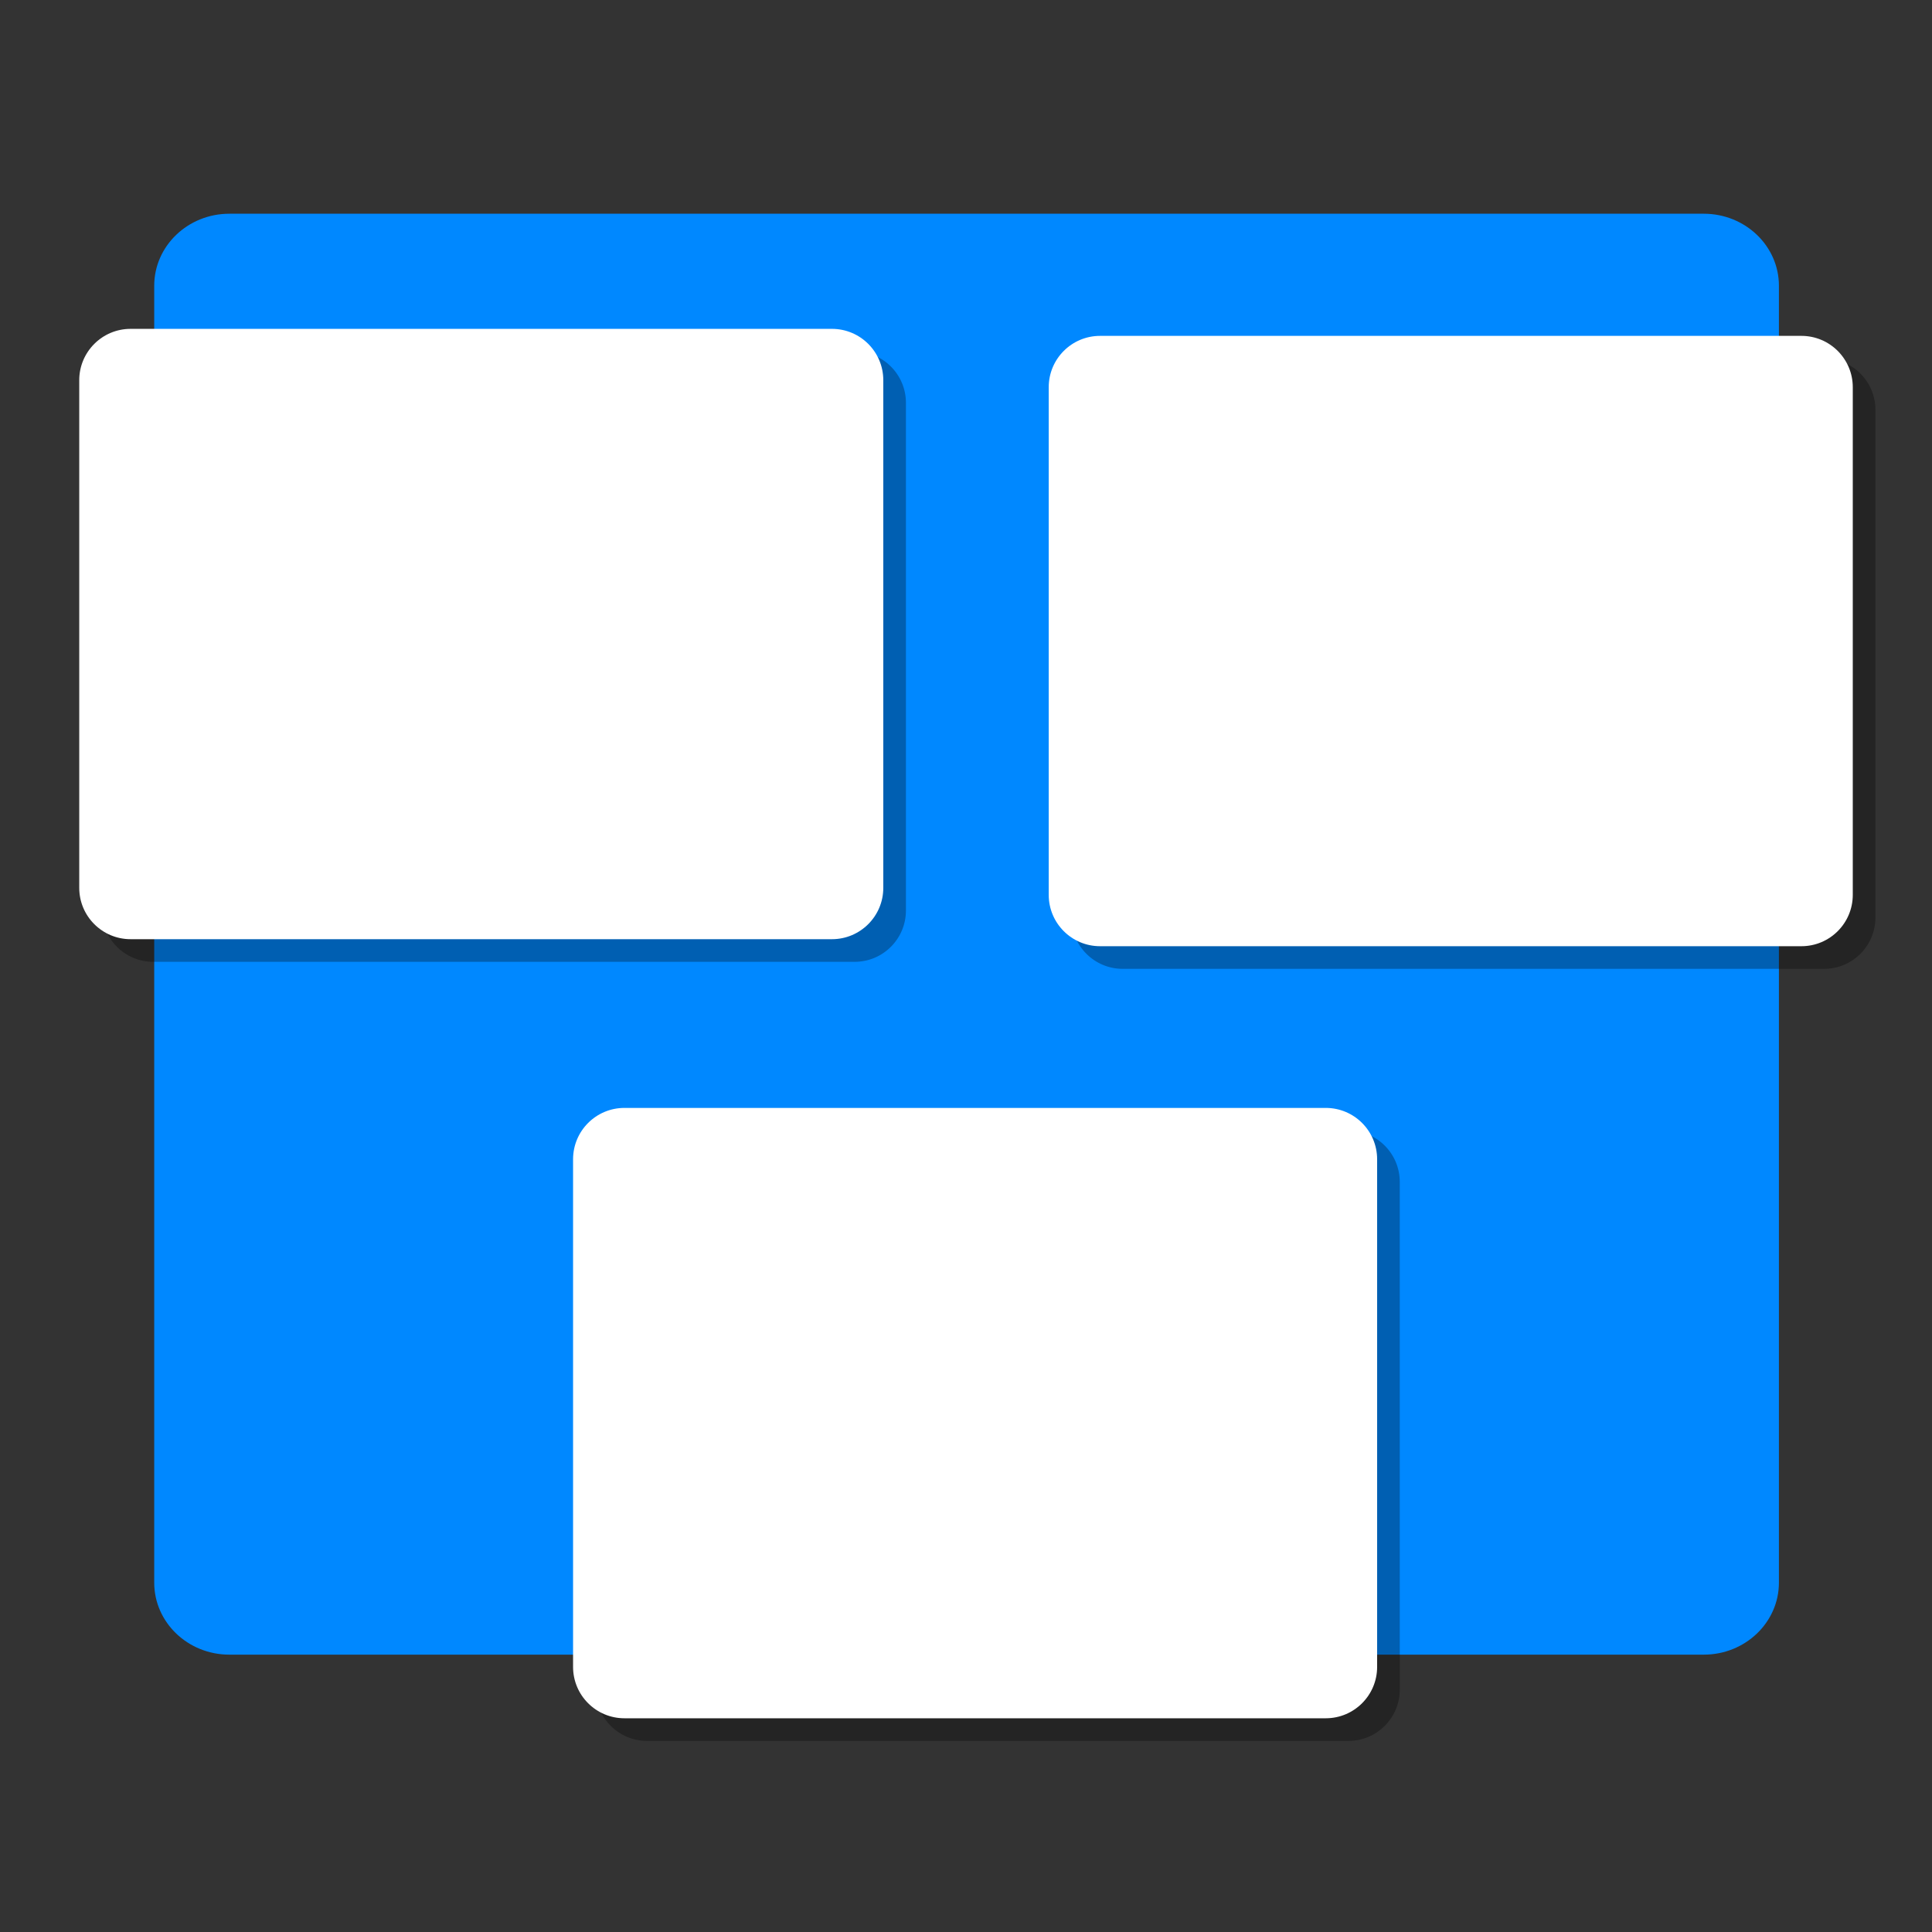 <?xml version="1.0" encoding="UTF-8" standalone="no"?>
<svg
   xmlns:dc="http://purl.org/dc/elements/1.1/"
   xmlns:cc="http://creativecommons.org/ns#"
   xmlns:rdf="http://www.w3.org/1999/02/22-rdf-syntax-ns#"
   xmlns:svg="http://www.w3.org/2000/svg"
   xmlns="http://www.w3.org/2000/svg"
   xmlns:xlink="http://www.w3.org/1999/xlink"
   xmlns:sodipodi="http://sodipodi.sourceforge.net/DTD/sodipodi-0.dtd"
   xmlns:inkscape="http://www.inkscape.org/namespaces/inkscape"
   width="384pt"
   height="384pt"
   version="1.1"
   viewBox="0 0 384 384"
   id="svg56"
   sodipodi:docname="multitasking-view.svg"
   inkscape:version="0.92.2 2405546, 2018-03-11">
  <rect x="0" y="0" width="384" height="384" fill="#333333" stroke="none"/>
  <sodipodi:namedview
     pagecolor="#ffffff"
     bordercolor="#666666"
     borderopacity="1"
     objecttolerance="10"
     gridtolerance="10"
     guidetolerance="10"
     inkscape:pageopacity="0"
     inkscape:pageshadow="2"
     inkscape:window-width="773"
     inkscape:window-height="480"
     id="namedview58"
     showgrid="false"
     inkscape:zoom="0.4609375"
     inkscape:cx="256"
     inkscape:cy="256"
     inkscape:window-x="0"
     inkscape:window-y="0"
     inkscape:window-maximized="0"
     inkscape:current-layer="svg56" />
  <defs
     id="defs38">
    <filter
       id="alpha"
       width="100%"
       height="100%"
       x="0%"
       y="0%"
       filterUnits="objectBoundingBox">
      <feColorMatrix
         in="SourceGraphic"
         type="matrix"
         values="0 0 0 0 1 0 0 0 0 1 0 0 0 0 1 0 0 0 1 0"
         id="feColorMatrix2" />
    </filter>
    <mask
       id="mask0">
      <g
         filter="url(#alpha)"
         id="g7">
        <rect
           width="384"
           height="384"
           x="0"
           y="0"
           style="fill:rgb(0%,0%,0%);fill-opacity:0.302"
           id="rect5" />
      </g>
    </mask>
    <clipPath
       id="clip1">
      <rect
         width="384"
         height="384"
         x="0"
         y="0"
         id="rect10" />
    </clipPath>
    <g
       id="surface5"
       clip-path="url(#clip1)">
      <path
         style="fill-rule:evenodd;fill:rgb(0%,0%,0%)"
         d="M 30.457 69.863 L 169.855 69.863 C 175.492 69.863 180.062 74.434 180.062 80.07 L 180.062 180.965 C 180.062 186.602 175.492 191.172 169.855 191.172 L 30.457 191.172 C 24.82 191.172 20.25 186.602 20.25 180.965 L 20.25 80.07 C 20.25 74.434 24.82 69.863 30.457 69.863 Z M 30.457 69.863"
         id="path13" />
    </g>
    <mask
       id="mask1">
      <g
         filter="url(#alpha)"
         id="g18">
        <rect
           width="384"
           height="384"
           x="0"
           y="0"
           style="fill:rgb(0%,0%,0%);fill-opacity:0.302"
           id="rect16" />
      </g>
    </mask>
    <clipPath
       id="clip2">
      <rect
         width="384"
         height="384"
         x="0"
         y="0"
         id="rect21" />
    </clipPath>
    <g
       id="surface8"
       clip-path="url(#clip2)">
      <path
         style="fill-rule:evenodd;fill:rgb(0%,0%,0%)"
         d="M 223.148 71.258 L 362.547 71.258 C 368.184 71.258 372.754 75.828 372.754 81.465 L 372.754 182.359 C 372.754 187.996 368.184 192.566 362.547 192.566 L 223.148 192.566 C 217.512 192.566 212.941 187.996 212.941 182.359 L 212.941 81.465 C 212.941 75.828 217.512 71.258 223.148 71.258 Z M 223.148 71.258"
         id="path24" />
    </g>
    <mask
       id="mask2">
      <g
         filter="url(#alpha)"
         id="g29">
        <rect
           width="384"
           height="384"
           x="0"
           y="0"
           style="fill:rgb(0%,0%,0%);fill-opacity:0.302"
           id="rect27" />
      </g>
    </mask>
    <clipPath
       id="clip3">
      <rect
         width="384"
         height="384"
         x="0"
         y="0"
         id="rect32" />
    </clipPath>
    <g
       id="surface11"
       clip-path="url(#clip3)">
      <path
         style="fill-rule:evenodd;fill:rgb(0%,0%,0%)"
         d="M 128.609 224.707 L 268.008 224.707 C 273.645 224.707 278.215 229.277 278.215 234.914 L 278.215 335.809 C 278.215 341.449 273.645 346.02 268.008 346.02 L 128.609 346.02 C 122.973 346.02 118.402 341.449 118.402 335.809 L 118.402 234.914 C 118.402 229.277 122.973 224.707 128.609 224.707 Z M 128.609 224.707"
         id="path35" />
    </g>
  </defs>
  <g
     id="g54">
    <path
       style="fill-rule:evenodd;fill:#0088ff;fill-opacity:1"
       d="M 45.59 42.48 L 338.637 42.48 C 346.887 42.48 353.574 48.891 353.574 56.797 L 353.574 314.559 C 353.574 322.465 346.887 328.875 338.637 328.875 L 45.59 328.875 C 37.34 328.875 30.652 322.465 30.652 314.559 L 30.652 56.797 C 30.652 48.891 37.34 42.48 45.59 42.48 Z M 45.59 42.48"
       id="path40" />
    <use
       mask="url(#mask0)"
       xlink:href="#surface5"
       id="use42" />
    <path
       style="fill-rule:evenodd;fill:rgb(100%,100%,100%)"
       d="M 25.957 65.363 L 165.355 65.363 C 170.992 65.363 175.562 69.934 175.562 75.57 L 175.562 176.465 C 175.562 182.102 170.992 186.672 165.355 186.672 L 25.957 186.672 C 20.32 186.672 15.75 182.102 15.75 176.465 L 15.75 75.57 C 15.75 69.934 20.32 65.363 25.957 65.363 Z M 25.957 65.363"
       id="path44" />
    <use
       mask="url(#mask1)"
       xlink:href="#surface8"
       id="use46" />
    <path
       style="fill-rule:evenodd;fill:rgb(100%,100%,100%)"
       d="M 218.648 66.758 L 358.047 66.758 C 363.684 66.758 368.254 71.328 368.254 76.965 L 368.254 177.859 C 368.254 183.496 363.684 188.066 358.047 188.066 L 218.648 188.066 C 213.012 188.066 208.441 183.496 208.441 177.859 L 208.441 76.965 C 208.441 71.328 213.012 66.758 218.648 66.758 Z M 218.648 66.758"
       id="path48" />
    <use
       mask="url(#mask2)"
       xlink:href="#surface11"
       id="use50" />
    <path
       style="fill-rule:evenodd;fill:rgb(100%,100%,100%)"
       d="M 124.109 220.207 L 263.508 220.207 C 269.145 220.207 273.715 224.777 273.715 230.414 L 273.715 331.309 C 273.715 336.949 269.145 341.52 263.508 341.52 L 124.109 341.52 C 118.473 341.52 113.902 336.949 113.902 331.309 L 113.902 230.414 C 113.902 224.777 118.473 220.207 124.109 220.207 Z M 124.109 220.207"
       id="path52" />
  </g>
</svg>
